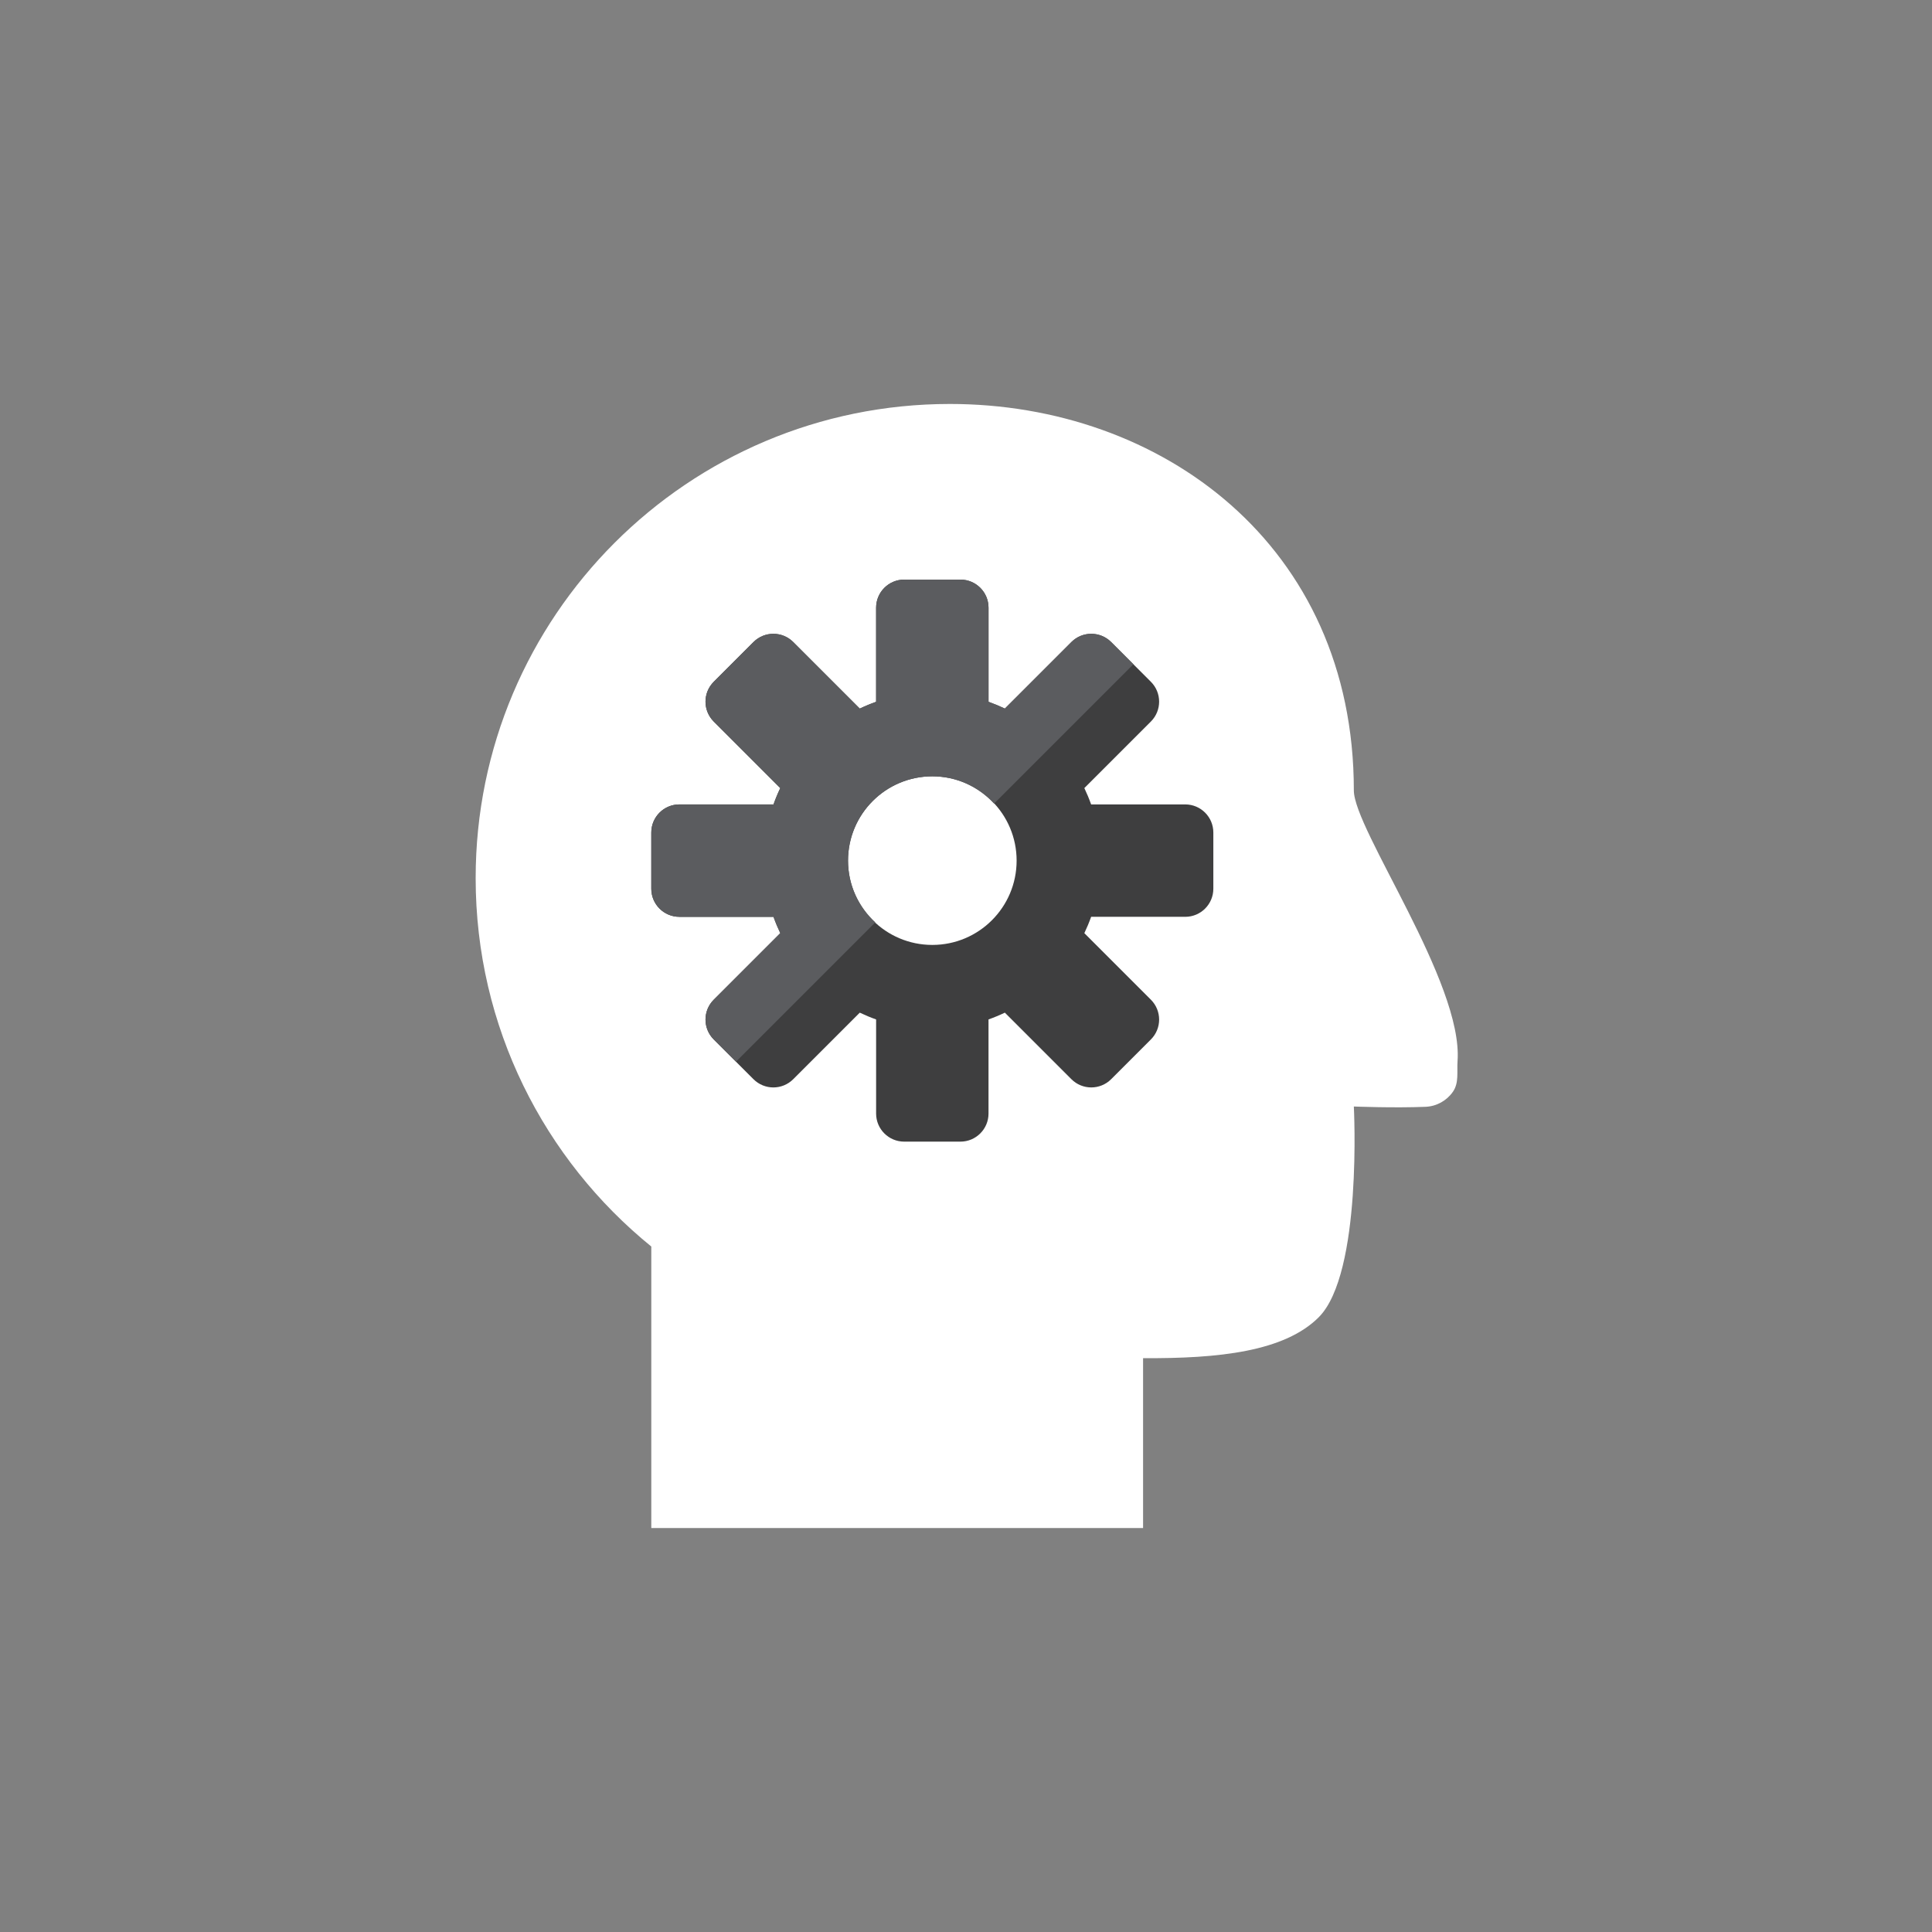 <?xml version="1.0" encoding="iso-8859-1"?>
<!-- Generator: Adobe Illustrator 17.1.0, SVG Export Plug-In . SVG Version: 6.00 Build 0)  -->
<!DOCTYPE svg PUBLIC "-//W3C//DTD SVG 1.0//EN" "http://www.w3.org/TR/2001/REC-SVG-20010904/DTD/svg10.dtd">
<svg version="1.0" xmlns="http://www.w3.org/2000/svg" xmlns:xlink="http://www.w3.org/1999/xlink" x="0px" y="0px" width="110px"
	 height="110px" viewBox="0 0 110 110" style="enable-background:new 0 0 110 110;" xml:space="preserve">
<rect x="0" y="0" width="110" height="110" fill="#808080" stroke="none"/>
<g id="Artboard" style="display:none;">
	
		<rect x="-824.5" y="-181.5" style="display:inline;fill:#808080;stroke:#000000;stroke-miterlimit:10;" width="1361" height="341"/>
</g>
<g id="R-Multicolor" style="display:none;">
	<circle style="display:inline;fill:#25B7D3;" cx="55" cy="55" r="55"/>
	<g style="display:inline;">
		<g>
			<path style="fill:#FFFFFF;" d="M77.082,45c0-14-11-22-23-22c-14.912,0-27,12.088-27,27c0,8.468,3.901,16.021,10,20.972V87h28
				v-9.672c4.314,0.028,8.047-0.375,10-2.328c2.5-2.5,2-12,2-12s2.288,0.091,4.082,0.017c0.623-0.026,1.199-0.342,1.556-0.853
				c0.358-0.511,0.223-1.132,0.267-1.754C83.309,55.941,77.082,47.23,77.082,45z"/>
		</g>
		<g>
			<path style="fill:#3E3E3F;" d="M67.482,45.8h-5.358c-0.113-0.319-0.242-0.628-0.386-0.93l3.789-3.789
				c0.625-0.625,0.625-1.638,0-2.263l-2.263-2.263c-0.625-0.625-1.638-0.625-2.263,0l-3.789,3.789
				c-0.302-0.144-0.612-0.273-0.93-0.386V34.6c0-0.884-0.716-1.6-1.6-1.6h-3.2c-0.884,0-1.6,0.716-1.6,1.6v5.358
				c-0.319,0.113-0.629,0.242-0.93,0.386l-3.789-3.789c-0.625-0.625-1.638-0.625-2.263,0l-2.263,2.263
				c-0.625,0.625-0.625,1.638,0,2.263l3.789,3.789c-0.145,0.302-0.273,0.612-0.386,0.93h-5.358c-0.884,0-1.6,0.716-1.6,1.6v3.2
				c0,0.884,0.716,1.6,1.6,1.6h5.358c0.113,0.318,0.242,0.628,0.386,0.93l-3.789,3.789c-0.625,0.625-0.625,1.638,0,2.263
				l2.263,2.263c0.625,0.625,1.638,0.625,2.263,0l3.789-3.789c0.302,0.144,0.612,0.273,0.93,0.386V63.4c0,0.884,0.716,1.6,1.6,1.6
				h3.2c0.884,0,1.6-0.716,1.6-1.6v-5.358c0.319-0.113,0.629-0.242,0.93-0.386l3.789,3.789c0.625,0.625,1.638,0.625,2.263,0
				l2.263-2.263c0.625-0.625,0.625-1.638,0-2.263l-3.789-3.789c0.144-0.302,0.273-0.612,0.386-0.93h5.358c0.884,0,1.6-0.716,1.6-1.6
				v-3.2C69.082,46.516,68.366,45.8,67.482,45.8z M53.082,53.8c-2.651,0-4.8-2.149-4.8-4.8s2.149-4.8,4.8-4.8
				c2.651,0,4.8,2.149,4.8,4.8S55.733,53.8,53.082,53.8z"/>
		</g>
		<g>
			<path style="fill:#5B5C5F;" d="M61.002,36.555l-3.789,3.789c-0.302-0.144-0.612-0.273-0.93-0.386V34.6c0-0.884-0.716-1.6-1.6-1.6
				h-3.2c-0.884,0-1.6,0.716-1.6,1.6v5.358c-0.318,0.113-0.629,0.242-0.93,0.386l-3.789-3.789c-0.625-0.625-1.638-0.625-2.263,0
				l-2.263,2.263c-0.625,0.625-0.625,1.638,0,2.263l3.789,3.789c-0.145,0.302-0.273,0.612-0.386,0.93h-5.358
				c-0.884,0-1.6,0.716-1.6,1.6v3.2c0,0.884,0.716,1.6,1.6,1.6h5.358c0.113,0.319,0.242,0.628,0.386,0.93l-3.789,3.789
				c-0.625,0.625-0.625,1.638,0,2.263l1.266,1.265l7.932-7.932c-0.949-0.877-1.553-2.121-1.553-3.515c0-2.651,2.149-4.8,4.8-4.8
				c1.394,0,2.638,0.604,3.515,1.553l7.932-7.932l-1.265-1.265C62.64,35.93,61.627,35.93,61.002,36.555z"/>
		</g>
	</g>
</g>
<g id="Multicolor">
	<g>
		<g>
			<path style="fill:#FFFFFF;" d="M77.082,45c0-14-11-22-23-22c-14.912,0-27,12.088-27,27c0,8.468,3.901,16.021,10,20.972V87h28
				v-9.672c4.314,0.028,8.047-0.375,10-2.328c2.5-2.5,2-12,2-12s2.288,0.091,4.082,0.017c0.623-0.026,1.199-0.342,1.556-0.853
				c0.358-0.511,0.223-1.132,0.267-1.754C83.309,55.941,77.082,47.23,77.082,45z"/>
		</g>
		<g>
			<path style="fill:#3E3E3F;" d="M67.482,45.8h-5.358c-0.113-0.319-0.242-0.628-0.386-0.93l3.789-3.789
				c0.625-0.625,0.625-1.638,0-2.263l-2.263-2.263c-0.625-0.625-1.638-0.625-2.263,0l-3.789,3.789
				c-0.302-0.144-0.612-0.273-0.93-0.386V34.6c0-0.884-0.716-1.6-1.6-1.6h-3.2c-0.884,0-1.6,0.716-1.6,1.6v5.358
				c-0.319,0.113-0.629,0.242-0.93,0.386l-3.789-3.789c-0.625-0.625-1.638-0.625-2.263,0l-2.263,2.263
				c-0.625,0.625-0.625,1.638,0,2.263l3.789,3.789c-0.145,0.302-0.273,0.612-0.386,0.93h-5.358c-0.884,0-1.6,0.716-1.6,1.6v3.2
				c0,0.884,0.716,1.6,1.6,1.6h5.358c0.113,0.318,0.242,0.628,0.386,0.93l-3.789,3.789c-0.625,0.625-0.625,1.638,0,2.263
				l2.263,2.263c0.625,0.625,1.638,0.625,2.263,0l3.789-3.789c0.302,0.144,0.612,0.273,0.93,0.386V63.4c0,0.884,0.716,1.6,1.6,1.6
				h3.2c0.884,0,1.6-0.716,1.6-1.6v-5.358c0.319-0.113,0.629-0.242,0.93-0.386l3.789,3.789c0.625,0.625,1.638,0.625,2.263,0
				l2.263-2.263c0.625-0.625,0.625-1.638,0-2.263l-3.789-3.789c0.144-0.302,0.273-0.612,0.386-0.93h5.358c0.884,0,1.6-0.716,1.6-1.6
				v-3.2C69.082,46.516,68.366,45.8,67.482,45.8z M53.082,53.8c-2.651,0-4.8-2.149-4.8-4.8s2.149-4.8,4.8-4.8
				c2.651,0,4.8,2.149,4.8,4.8S55.733,53.8,53.082,53.8z"/>
		</g>
		<g>
			<path style="fill:#5B5C5F;" d="M61.002,36.555l-3.789,3.789c-0.302-0.144-0.612-0.273-0.93-0.386V34.6c0-0.884-0.716-1.6-1.6-1.6
				h-3.2c-0.884,0-1.6,0.716-1.6,1.6v5.358c-0.318,0.113-0.629,0.242-0.93,0.386l-3.789-3.789c-0.625-0.625-1.638-0.625-2.263,0
				l-2.263,2.263c-0.625,0.625-0.625,1.638,0,2.263l3.789,3.789c-0.145,0.302-0.273,0.612-0.386,0.93h-5.358
				c-0.884,0-1.6,0.716-1.6,1.6v3.2c0,0.884,0.716,1.6,1.6,1.6h5.358c0.113,0.319,0.242,0.628,0.386,0.93l-3.789,3.789
				c-0.625,0.625-0.625,1.638,0,2.263l1.266,1.265l7.932-7.932c-0.949-0.877-1.553-2.121-1.553-3.515c0-2.651,2.149-4.8,4.8-4.8
				c1.394,0,2.638,0.604,3.515,1.553l7.932-7.932l-1.265-1.265C62.64,35.93,61.627,35.93,61.002,36.555z"/>
		</g>
	</g>
</g>
<g id="Blue" style="display:none;">
	<g style="display:inline;">
		<g>
			<path style="fill:#FFFFFF;" d="M77.082,45c0-14-11-22-23-22c-14.912,0-27,12.088-27,27c0,8.468,3.9,16.021,10,20.972V87h28
				v-9.672c4.315,0.028,8.047-0.375,10-2.328c2.5-2.5,2-12,2-12s2.289,0.091,4.082,0.017c0.623-0.026,1.199-0.342,1.557-0.853
				c0.357-0.511,0.223-1.132,0.268-1.754C83.31,55.941,77.082,47.23,77.082,45z"/>
		</g>
		<g>
			<path style="fill:#0081A1;" d="M67.483,45.8h-5.358c-0.112-0.318-0.241-0.628-0.386-0.93l3.789-3.789
				c0.625-0.625,0.625-1.638,0-2.263l-2.263-2.263c-0.625-0.625-1.638-0.625-2.263,0l-3.789,3.789
				c-0.303-0.144-0.612-0.273-0.931-0.386V34.6c0-0.884-0.716-1.6-1.601-1.6h-3.199c-0.884,0-1.6,0.716-1.6,1.6v5.357
				c-0.319,0.113-0.629,0.242-0.932,0.386l-3.789-3.789c-0.625-0.625-1.637-0.625-2.262,0l-2.264,2.263
				c-0.625,0.625-0.625,1.638,0,2.263l3.789,3.789c-0.145,0.302-0.273,0.612-0.386,0.93h-5.358c-0.883,0-1.6,0.717-1.6,1.6v3.2
				c0,0.884,0.717,1.6,1.6,1.6h5.358c0.112,0.319,0.241,0.629,0.386,0.931l-3.789,3.789c-0.625,0.625-0.625,1.638,0,2.263
				l2.264,2.263c0.625,0.625,1.637,0.625,2.262,0l3.789-3.789c0.303,0.144,0.613,0.273,0.932,0.386V63.4c0,0.884,0.716,1.6,1.6,1.6
				h3.199c0.885,0,1.601-0.716,1.601-1.6v-5.358c0.318-0.113,0.628-0.242,0.931-0.386l3.789,3.789c0.625,0.625,1.638,0.625,2.263,0
				l2.263-2.263c0.625-0.625,0.625-1.638,0-2.263l-3.789-3.789c0.145-0.302,0.273-0.612,0.386-0.931h5.358
				c0.883,0,1.6-0.716,1.6-1.6v-3.2C69.082,46.517,68.366,45.8,67.483,45.8z M53.083,53.8c-2.65,0-4.8-2.149-4.8-4.8
				c0-2.651,2.149-4.8,4.8-4.8c2.651,0,4.801,2.149,4.801,4.8C57.883,51.651,55.734,53.8,53.083,53.8z"/>
		</g>
		<g>
			<path style="fill:#009FC7;" d="M61.002,36.555l-3.789,3.789c-0.303-0.144-0.612-0.273-0.931-0.386V34.6
				c0-0.884-0.716-1.6-1.601-1.6h-3.199c-0.884,0-1.6,0.716-1.6,1.6v5.357c-0.319,0.113-0.629,0.242-0.932,0.386l-3.789-3.789
				c-0.625-0.625-1.637-0.625-2.262,0l-2.264,2.263c-0.625,0.625-0.625,1.638,0,2.263l3.789,3.789
				c-0.145,0.302-0.273,0.612-0.385,0.93h-5.359c-0.883,0-1.6,0.717-1.6,1.6v3.2c0,0.884,0.717,1.6,1.6,1.6h5.359
				c0.111,0.319,0.24,0.629,0.385,0.931l-3.789,3.789c-0.625,0.625-0.625,1.638,0,2.263l1.266,1.265l7.933-7.932
				c-0.949-0.877-1.553-2.122-1.553-3.516c0-2.651,2.149-4.8,4.8-4.8c1.395,0,2.639,0.604,3.516,1.553l7.933-7.933l-1.266-1.265
				C62.64,35.93,61.627,35.93,61.002,36.555z"/>
		</g>
	</g>
</g>
<g id="R-Blue" style="display:none;">
	<circle style="display:inline;fill:#81D2EB;" cx="55" cy="55" r="55"/>
	<g style="display:inline;">
		<g>
			<path style="fill:#FFFFFF;" d="M77.082,45c0-14-11-22-23-22c-14.912,0-27,12.088-27,27c0,8.468,3.9,16.021,10,20.972V87h28
				v-9.672c4.314,0.028,8.047-0.375,10-2.328c2.5-2.5,2-12,2-12s2.289,0.091,4.082,0.017c0.623-0.026,1.199-0.342,1.557-0.853
				c0.357-0.511,0.223-1.132,0.268-1.754C83.31,55.941,77.082,47.23,77.082,45z"/>
		</g>
		<g>
			<path style="fill:#0081A1;" d="M67.482,45.8h-5.358c-0.112-0.318-0.241-0.628-0.386-0.93l3.789-3.789
				c0.625-0.625,0.625-1.638,0-2.263l-2.263-2.263c-0.625-0.625-1.638-0.625-2.263,0l-3.789,3.789
				c-0.303-0.144-0.612-0.273-0.931-0.386V34.6c0-0.884-0.716-1.6-1.601-1.6h-3.199c-0.884,0-1.6,0.716-1.6,1.6v5.357
				c-0.319,0.113-0.629,0.242-0.932,0.386l-3.789-3.789c-0.625-0.625-1.637-0.625-2.262,0l-2.264,2.263
				c-0.625,0.625-0.625,1.638,0,2.263l3.789,3.789c-0.145,0.302-0.274,0.612-0.386,0.93h-5.358c-0.883,0-1.6,0.717-1.6,1.6v3.2
				c0,0.884,0.717,1.6,1.6,1.6h5.358c0.112,0.319,0.241,0.629,0.386,0.931l-3.789,3.789c-0.625,0.625-0.625,1.638,0,2.263
				l2.264,2.263c0.625,0.625,1.637,0.625,2.262,0l3.789-3.789c0.303,0.144,0.613,0.273,0.932,0.386V63.4c0,0.884,0.716,1.6,1.6,1.6
				h3.199c0.885,0,1.601-0.716,1.601-1.6v-5.358c0.318-0.113,0.628-0.242,0.931-0.386l3.789,3.789c0.625,0.625,1.638,0.625,2.263,0
				l2.263-2.263c0.625-0.625,0.625-1.638,0-2.263l-3.789-3.789c0.145-0.302,0.273-0.612,0.386-0.931h5.358
				c0.883,0,1.6-0.716,1.6-1.6v-3.2C69.082,46.517,68.365,45.8,67.482,45.8z M53.082,53.8c-2.65,0-4.8-2.149-4.8-4.8
				c0-2.651,2.149-4.8,4.8-4.8c2.651,0,4.801,2.149,4.801,4.8C57.883,51.651,55.733,53.8,53.082,53.8z"/>
		</g>
		<g>
			<path style="fill:#009FC7;" d="M61.002,36.555l-3.789,3.789c-0.303-0.144-0.612-0.273-0.931-0.386V34.6
				c0-0.884-0.716-1.6-1.601-1.6h-3.199c-0.884,0-1.6,0.716-1.6,1.6v5.357c-0.319,0.113-0.629,0.242-0.932,0.386l-3.789-3.789
				c-0.625-0.625-1.637-0.625-2.262,0l-2.264,2.263c-0.625,0.625-0.625,1.638,0,2.263l3.789,3.789
				c-0.145,0.302-0.274,0.612-0.385,0.93h-5.359c-0.883,0-1.6,0.717-1.6,1.6v3.2c0,0.884,0.717,1.6,1.6,1.6h5.359
				c0.111,0.319,0.24,0.629,0.385,0.931l-3.789,3.789c-0.625,0.625-0.625,1.638,0,2.263l1.266,1.265l7.933-7.932
				c-0.949-0.877-1.553-2.122-1.553-3.516c0-2.651,2.149-4.8,4.8-4.8c1.395,0,2.639,0.604,3.516,1.553l7.933-7.933l-1.266-1.265
				C62.64,35.93,61.627,35.93,61.002,36.555z"/>
		</g>
	</g>
</g>
<g id="Green" style="display:none;">
	<g style="display:inline;">
		<g>
			<path style="fill:#FFFFFF;" d="M77.082,45c0-14-11-22-23-22c-14.912,0-27,12.088-27,27c0,8.468,3.9,16.021,10,20.972V87h28
				v-9.672c4.315,0.028,8.047-0.375,10-2.328c2.5-2.5,2-12,2-12s2.289,0.091,4.082,0.017c0.623-0.026,1.199-0.342,1.557-0.852
				c0.357-0.511,0.223-1.132,0.268-1.754C83.31,55.941,77.082,47.23,77.082,45z"/>
		</g>
		<g>
			<path style="fill:#009687;" d="M67.482,45.8h-5.358c-0.112-0.318-0.241-0.628-0.386-0.93l3.789-3.789
				c0.625-0.625,0.625-1.638,0-2.263l-2.263-2.263c-0.625-0.625-1.638-0.625-2.263,0l-3.789,3.789
				c-0.303-0.144-0.612-0.273-0.931-0.386V34.6c0-0.884-0.716-1.6-1.601-1.6h-3.199c-0.884,0-1.6,0.716-1.6,1.6v5.357
				c-0.319,0.113-0.629,0.242-0.932,0.386l-3.789-3.789c-0.625-0.625-1.637-0.625-2.262,0l-2.264,2.263
				c-0.625,0.625-0.625,1.638,0,2.263l3.789,3.789c-0.145,0.302-0.273,0.612-0.386,0.93h-5.358c-0.883,0-1.6,0.717-1.6,1.6v3.2
				c0,0.884,0.717,1.6,1.6,1.6h5.358c0.112,0.319,0.241,0.629,0.386,0.931l-3.789,3.79c-0.625,0.625-0.625,1.638,0,2.263
				l2.264,2.263c0.625,0.625,1.637,0.625,2.262,0l3.789-3.789c0.303,0.144,0.613,0.273,0.932,0.386V63.4c0,0.884,0.716,1.6,1.6,1.6
				h3.199c0.885,0,1.601-0.716,1.601-1.6v-5.358c0.318-0.113,0.628-0.242,0.931-0.386l3.789,3.789c0.625,0.625,1.638,0.625,2.263,0
				l2.263-2.263c0.625-0.625,0.625-1.638,0-2.263l-3.789-3.789c0.145-0.302,0.273-0.612,0.386-0.931h5.358
				c0.883,0,1.6-0.716,1.6-1.6v-3.2C69.082,46.517,68.365,45.8,67.482,45.8z M53.082,53.8c-2.65,0-4.8-2.149-4.8-4.8
				c0-2.651,2.149-4.8,4.8-4.8c2.651,0,4.801,2.149,4.801,4.8C57.883,51.651,55.733,53.8,53.082,53.8z"/>
		</g>
		<g>
			<path style="fill:#00B8A5;" d="M61.002,36.555l-3.789,3.789c-0.303-0.144-0.612-0.273-0.931-0.386V34.6
				c0-0.884-0.716-1.6-1.601-1.6h-3.199c-0.884,0-1.6,0.716-1.6,1.6v5.357c-0.319,0.113-0.629,0.242-0.932,0.386l-3.789-3.789
				c-0.625-0.625-1.637-0.625-2.262,0l-2.264,2.263c-0.625,0.625-0.625,1.638,0,2.263l3.789,3.789
				c-0.145,0.302-0.273,0.612-0.385,0.93h-5.359c-0.883,0-1.6,0.717-1.6,1.6v3.2c0,0.884,0.717,1.6,1.6,1.6h5.359
				c0.111,0.319,0.24,0.629,0.385,0.931l-3.789,3.789c-0.625,0.625-0.625,1.638,0,2.263l1.266,1.265l7.933-7.932
				c-0.949-0.877-1.553-2.122-1.553-3.516c0-2.651,2.149-4.8,4.8-4.8c1.395,0,2.639,0.604,3.516,1.553l7.933-7.933l-1.266-1.265
				C62.64,35.93,61.627,35.93,61.002,36.555z"/>
		</g>
	</g>
</g>
<g id="R-Green" style="display:none;">
	<circle style="display:inline;fill:#77E0C4;" cx="55" cy="55" r="55"/>
	<g style="display:inline;">
		<g>
			<path style="fill:#FFFFFF;" d="M77.082,45c0-14-11-22-23-22c-14.912,0-27,12.088-27,27c0,8.468,3.9,16.021,10,20.972V87h28
				v-9.672c4.315,0.028,8.047-0.375,10-2.328c2.5-2.5,2-12,2-12s2.289,0.091,4.082,0.017c0.623-0.026,1.199-0.342,1.557-0.852
				c0.357-0.511,0.223-1.132,0.268-1.754C83.31,55.941,77.082,47.23,77.082,45z"/>
		</g>
		<g>
			<path style="fill:#009687;" d="M67.482,45.8h-5.358c-0.112-0.318-0.241-0.628-0.386-0.93l3.789-3.789
				c0.625-0.625,0.625-1.638,0-2.263l-2.263-2.263c-0.625-0.625-1.638-0.625-2.263,0l-3.789,3.789
				c-0.303-0.144-0.612-0.273-0.931-0.386V34.6c0-0.884-0.716-1.6-1.601-1.6h-3.199c-0.884,0-1.6,0.716-1.6,1.6v5.357
				c-0.319,0.113-0.629,0.242-0.932,0.386l-3.789-3.789c-0.625-0.625-1.637-0.625-2.262,0l-2.264,2.263
				c-0.625,0.625-0.625,1.638,0,2.263l3.789,3.789c-0.145,0.302-0.273,0.612-0.386,0.93h-5.358c-0.883,0-1.6,0.717-1.6,1.6v3.2
				c0,0.884,0.717,1.6,1.6,1.6h5.358c0.112,0.319,0.241,0.629,0.386,0.931l-3.789,3.79c-0.625,0.625-0.625,1.638,0,2.263
				l2.264,2.263c0.625,0.625,1.637,0.625,2.262,0l3.789-3.789c0.303,0.144,0.613,0.273,0.932,0.386V63.4c0,0.884,0.716,1.6,1.6,1.6
				h3.199c0.885,0,1.601-0.716,1.601-1.6v-5.358c0.318-0.113,0.628-0.242,0.931-0.386l3.789,3.789c0.625,0.625,1.638,0.625,2.263,0
				l2.263-2.263c0.625-0.625,0.625-1.638,0-2.263l-3.789-3.789c0.145-0.302,0.273-0.612,0.386-0.931h5.358
				c0.883,0,1.6-0.716,1.6-1.6v-3.2C69.082,46.517,68.365,45.8,67.482,45.8z M53.082,53.8c-2.65,0-4.8-2.149-4.8-4.8
				c0-2.651,2.149-4.8,4.8-4.8c2.651,0,4.801,2.149,4.801,4.8C57.883,51.651,55.733,53.8,53.082,53.8z"/>
		</g>
		<g>
			<path style="fill:#00B8A5;" d="M61.002,36.555l-3.789,3.789c-0.303-0.144-0.612-0.273-0.931-0.386V34.6
				c0-0.884-0.716-1.6-1.601-1.6h-3.199c-0.884,0-1.6,0.716-1.6,1.6v5.357c-0.319,0.113-0.629,0.242-0.932,0.386l-3.789-3.789
				c-0.625-0.625-1.637-0.625-2.262,0l-2.264,2.263c-0.625,0.625-0.625,1.638,0,2.263l3.789,3.789
				c-0.145,0.302-0.273,0.612-0.385,0.93h-5.359c-0.883,0-1.6,0.717-1.6,1.6v3.2c0,0.884,0.717,1.6,1.6,1.6h5.359
				c0.111,0.319,0.24,0.629,0.385,0.931l-3.789,3.789c-0.625,0.625-0.625,1.638,0,2.263l1.266,1.265l7.933-7.932
				c-0.949-0.877-1.553-2.122-1.553-3.516c0-2.651,2.149-4.8,4.8-4.8c1.395,0,2.639,0.604,3.516,1.553l7.933-7.933l-1.266-1.265
				C62.64,35.93,61.627,35.93,61.002,36.555z"/>
		</g>
	</g>
</g>
<g id="Red" style="display:none;">
	<g style="display:inline;">
		<g>
			<path style="fill:#FFFFFF;" d="M77.082,45c0-14-11-22-23-22c-14.912,0-27,12.088-27,27c0,8.468,3.9,16.021,10,20.972V87h28
				v-9.672c4.314,0.028,8.047-0.375,10-2.328c2.5-2.5,2-12,2-12s2.289,0.091,4.082,0.017c0.623-0.026,1.199-0.342,1.557-0.852
				c0.357-0.511,0.223-1.132,0.268-1.754C83.31,55.941,77.082,47.23,77.082,45z"/>
		</g>
		<g>
			<path style="fill:#C23023;" d="M67.482,45.8h-5.358c-0.112-0.318-0.241-0.628-0.386-0.93l3.789-3.789
				c0.625-0.625,0.625-1.638,0-2.263l-2.263-2.263c-0.625-0.625-1.638-0.625-2.263,0l-3.789,3.789
				c-0.303-0.144-0.612-0.273-0.931-0.386V34.6c0-0.884-0.716-1.6-1.601-1.6h-3.199c-0.884,0-1.6,0.716-1.6,1.6v5.357
				c-0.319,0.113-0.629,0.242-0.932,0.386l-3.789-3.789c-0.625-0.625-1.637-0.625-2.262,0l-2.264,2.263
				c-0.625,0.625-0.625,1.638,0,2.263l3.789,3.789c-0.145,0.302-0.274,0.612-0.386,0.93h-5.358c-0.883,0-1.6,0.717-1.6,1.6v3.2
				c0,0.884,0.717,1.6,1.6,1.6h5.358c0.112,0.319,0.241,0.629,0.386,0.931l-3.789,3.79c-0.625,0.625-0.625,1.638,0,2.263
				l2.264,2.263c0.625,0.625,1.637,0.625,2.262,0l3.789-3.789c0.303,0.144,0.613,0.273,0.932,0.386V63.4c0,0.884,0.716,1.6,1.6,1.6
				h3.199c0.885,0,1.601-0.716,1.601-1.6v-5.358c0.318-0.113,0.628-0.242,0.931-0.386l3.789,3.789c0.625,0.625,1.638,0.625,2.263,0
				l2.263-2.263c0.625-0.625,0.625-1.638,0-2.263l-3.789-3.789c0.145-0.302,0.273-0.612,0.386-0.931h5.358
				c0.883,0,1.6-0.716,1.6-1.6v-3.2C69.082,46.517,68.365,45.8,67.482,45.8z M53.082,53.8c-2.65,0-4.8-2.149-4.8-4.8
				c0-2.651,2.149-4.8,4.8-4.8c2.651,0,4.801,2.149,4.801,4.8C57.883,51.651,55.733,53.8,53.082,53.8z"/>
		</g>
		<g>
			<path style="fill:#E54B44;" d="M61.002,36.555l-3.789,3.789c-0.303-0.144-0.612-0.273-0.931-0.386V34.6
				c0-0.884-0.716-1.6-1.601-1.6h-3.199c-0.884,0-1.6,0.716-1.6,1.6v5.357c-0.319,0.113-0.629,0.242-0.932,0.386l-3.789-3.789
				c-0.625-0.625-1.637-0.625-2.262,0l-2.264,2.263c-0.625,0.625-0.625,1.638,0,2.263l3.789,3.789
				c-0.145,0.302-0.274,0.612-0.385,0.93h-5.359c-0.883,0-1.6,0.717-1.6,1.6v3.2c0,0.884,0.717,1.6,1.6,1.6h5.359
				c0.111,0.319,0.24,0.629,0.385,0.931l-3.789,3.789c-0.625,0.625-0.625,1.638,0,2.263l1.266,1.265l7.933-7.932
				c-0.949-0.877-1.553-2.122-1.553-3.516c0-2.651,2.149-4.8,4.8-4.8c1.395,0,2.639,0.604,3.516,1.553l7.933-7.933l-1.266-1.265
				C62.64,35.93,61.627,35.93,61.002,36.555z"/>
		</g>
	</g>
</g>
<g id="R-Red" style="display:none;">
	<circle style="display:inline;fill:#FABBAF;" cx="55" cy="55" r="55"/>
	<g style="display:inline;">
		<g>
			<path style="fill:#FFFFFF;" d="M77.082,45c0-14-11-22-23-22c-14.912,0-27,12.088-27,27c0,8.468,3.9,16.022,10,20.972V87h28
				v-9.672c4.314,0.028,8.047-0.374,10-2.328c2.5-2.5,2-12,2-12s2.289,0.091,4.082,0.017c0.623-0.026,1.199-0.342,1.557-0.853
				c0.357-0.511,0.223-1.132,0.268-1.754C83.31,55.941,77.082,47.23,77.082,45z"/>
		</g>
		<g>
			<path style="fill:#C23023;" d="M67.482,45.8h-5.358c-0.112-0.318-0.241-0.628-0.386-0.93l3.789-3.789
				c0.625-0.625,0.625-1.638,0-2.263l-2.263-2.263c-0.625-0.625-1.638-0.625-2.263,0l-3.789,3.788
				c-0.303-0.144-0.612-0.273-0.931-0.386V34.6c0-0.884-0.716-1.6-1.601-1.6h-3.199c-0.884,0-1.6,0.716-1.6,1.6v5.357
				c-0.319,0.113-0.629,0.242-0.932,0.386l-3.789-3.788c-0.625-0.625-1.637-0.625-2.262,0l-2.264,2.263
				c-0.625,0.625-0.625,1.638,0,2.263l3.789,3.789c-0.145,0.302-0.274,0.612-0.386,0.93h-5.358c-0.883,0-1.6,0.717-1.6,1.6v3.2
				c0,0.884,0.717,1.6,1.6,1.6h5.358c0.112,0.319,0.241,0.629,0.386,0.931l-3.789,3.789c-0.625,0.625-0.625,1.638,0,2.263
				l2.264,2.263c0.625,0.625,1.637,0.625,2.262,0l3.789-3.789c0.303,0.144,0.613,0.273,0.932,0.386V63.4c0,0.884,0.716,1.6,1.6,1.6
				h3.199c0.885,0,1.601-0.716,1.601-1.6v-5.358c0.318-0.113,0.628-0.242,0.931-0.386l3.789,3.789c0.625,0.625,1.638,0.625,2.263,0
				l2.263-2.263c0.625-0.625,0.625-1.638,0-2.263l-3.789-3.789c0.145-0.302,0.273-0.612,0.386-0.931h5.358
				c0.883,0,1.6-0.716,1.6-1.6v-3.2C69.082,46.517,68.365,45.8,67.482,45.8z M53.082,53.8c-2.65,0-4.8-2.149-4.8-4.8
				c0-2.651,2.149-4.8,4.8-4.8c2.651,0,4.801,2.149,4.801,4.8C57.883,51.651,55.733,53.8,53.082,53.8z"/>
		</g>
		<g>
			<path style="fill:#E54B44;" d="M61.002,36.555l-3.789,3.788c-0.303-0.144-0.612-0.273-0.931-0.386V34.6
				c0-0.884-0.716-1.6-1.601-1.6h-3.199c-0.884,0-1.6,0.716-1.6,1.6v5.357c-0.319,0.113-0.629,0.242-0.932,0.386l-3.789-3.788
				c-0.625-0.625-1.637-0.625-2.262,0l-2.264,2.263c-0.625,0.625-0.625,1.638,0,2.263l3.789,3.789
				c-0.145,0.302-0.274,0.612-0.385,0.93h-5.359c-0.883,0-1.6,0.717-1.6,1.6v3.2c0,0.884,0.717,1.6,1.6,1.6h5.359
				c0.111,0.319,0.24,0.629,0.385,0.931l-3.789,3.789c-0.625,0.625-0.625,1.638,0,2.263l1.266,1.265l7.933-7.932
				c-0.949-0.877-1.553-2.122-1.553-3.516c0-2.651,2.149-4.8,4.8-4.8c1.395,0,2.639,0.604,3.516,1.553l7.933-7.933l-1.266-1.265
				C62.64,35.93,61.627,35.93,61.002,36.555z"/>
		</g>
	</g>
</g>
<g id="Yellow" style="display:none;">
	<g style="display:inline;">
		<g>
			<path style="fill:#FFFFFF;" d="M77.082,45c0-14-11-22-23-22c-14.912,0-27,12.088-27,27c0,8.468,3.9,16.021,10,20.972V87h28
				v-9.672c4.315,0.028,8.047-0.375,10-2.328c2.5-2.5,2-12,2-12s2.289,0.091,4.082,0.017c0.623-0.026,1.199-0.342,1.557-0.853
				c0.357-0.511,0.223-1.132,0.268-1.754C83.31,55.941,77.082,47.23,77.082,45z"/>
		</g>
		<g>
			<path style="fill:#E07000;" d="M67.483,45.8h-5.358c-0.112-0.318-0.241-0.628-0.386-0.93l3.789-3.789
				c0.625-0.625,0.625-1.638,0-2.263l-2.263-2.263c-0.625-0.625-1.638-0.625-2.263,0l-3.789,3.789
				c-0.303-0.144-0.612-0.273-0.931-0.386V34.6c0-0.884-0.716-1.6-1.601-1.6h-3.199c-0.884,0-1.6,0.716-1.6,1.6v5.357
				c-0.319,0.113-0.629,0.242-0.932,0.386l-3.789-3.789c-0.625-0.625-1.637-0.625-2.262,0l-2.264,2.263
				c-0.625,0.625-0.625,1.638,0,2.263l3.789,3.789c-0.145,0.302-0.273,0.612-0.386,0.93h-5.358c-0.883,0-1.6,0.717-1.6,1.6v3.2
				c0,0.884,0.717,1.6,1.6,1.6h5.358c0.112,0.319,0.241,0.629,0.386,0.931l-3.789,3.789c-0.625,0.625-0.625,1.638,0,2.263
				l2.264,2.263c0.625,0.625,1.637,0.625,2.262,0l3.789-3.789c0.303,0.144,0.613,0.273,0.932,0.386V63.4c0,0.884,0.716,1.6,1.6,1.6
				h3.199c0.885,0,1.601-0.716,1.601-1.6v-5.358c0.318-0.113,0.628-0.242,0.931-0.386l3.789,3.789c0.625,0.625,1.638,0.625,2.263,0
				l2.263-2.263c0.625-0.625,0.625-1.638,0-2.263l-3.789-3.789c0.145-0.302,0.273-0.612,0.386-0.931h5.358
				c0.883,0,1.6-0.716,1.6-1.6v-3.2C69.082,46.517,68.366,45.8,67.483,45.8z M53.083,53.8c-2.65,0-4.8-2.149-4.8-4.8
				c0-2.651,2.149-4.8,4.8-4.8c2.651,0,4.801,2.149,4.801,4.8C57.883,51.651,55.734,53.8,53.083,53.8z"/>
		</g>
		<g>
			<path style="fill:#FA9200;" d="M61.002,36.555l-3.789,3.789c-0.303-0.144-0.612-0.273-0.931-0.386V34.6
				c0-0.884-0.716-1.6-1.601-1.6h-3.199c-0.884,0-1.6,0.716-1.6,1.6v5.357c-0.319,0.113-0.629,0.242-0.932,0.386l-3.789-3.789
				c-0.625-0.625-1.637-0.625-2.262,0l-2.264,2.263c-0.625,0.625-0.625,1.638,0,2.263l3.789,3.789
				c-0.145,0.302-0.273,0.612-0.385,0.93h-5.359c-0.883,0-1.6,0.717-1.6,1.6v3.2c0,0.884,0.717,1.6,1.6,1.6h5.359
				c0.111,0.319,0.24,0.629,0.385,0.931l-3.789,3.789c-0.625,0.625-0.625,1.638,0,2.263l1.266,1.265l7.933-7.932
				c-0.949-0.877-1.553-2.122-1.553-3.516c0-2.651,2.149-4.8,4.8-4.8c1.395,0,2.639,0.604,3.516,1.553l7.933-7.933l-1.266-1.265
				C62.64,35.93,61.627,35.93,61.002,36.555z"/>
		</g>
	</g>
</g>
<g id="R-Yellow" style="display:none;">
	<circle style="display:inline;fill:#FFD75E;" cx="55" cy="55" r="55"/>
	<g style="display:inline;">
		<g>
			<path style="fill:#FFFFFF;" d="M77.082,45c0-14-11-22-23-22c-14.912,0-27,12.088-27,27c0,8.468,3.9,16.022,10,20.972V87h28
				v-9.672c4.314,0.028,8.047-0.374,10-2.328c2.5-2.5,2-12,2-12s2.289,0.091,4.082,0.017c0.623-0.026,1.199-0.342,1.557-0.853
				c0.357-0.511,0.223-1.132,0.268-1.754C83.31,55.941,77.082,47.23,77.082,45z"/>
		</g>
		<g>
			<path style="fill:#E07000;" d="M67.482,45.8h-5.358c-0.112-0.318-0.241-0.628-0.386-0.93l3.789-3.789
				c0.625-0.625,0.625-1.638,0-2.263l-2.263-2.263c-0.625-0.625-1.638-0.625-2.263,0l-3.789,3.788
				c-0.303-0.144-0.612-0.273-0.931-0.386V34.6c0-0.884-0.716-1.6-1.601-1.6h-3.199c-0.884,0-1.6,0.716-1.6,1.6v5.357
				c-0.319,0.113-0.629,0.242-0.932,0.386l-3.789-3.788c-0.625-0.625-1.637-0.625-2.262,0l-2.264,2.263
				c-0.625,0.625-0.625,1.638,0,2.263l3.789,3.789c-0.145,0.302-0.273,0.612-0.386,0.93h-5.358c-0.883,0-1.6,0.717-1.6,1.6v3.2
				c0,0.884,0.717,1.6,1.6,1.6h5.358c0.112,0.319,0.241,0.629,0.386,0.931l-3.789,3.789c-0.625,0.625-0.625,1.638,0,2.263
				l2.264,2.263c0.625,0.625,1.637,0.625,2.262,0l3.789-3.789c0.303,0.144,0.613,0.273,0.932,0.386V63.4c0,0.884,0.716,1.6,1.6,1.6
				h3.199c0.885,0,1.601-0.716,1.601-1.6v-5.358c0.318-0.113,0.628-0.242,0.931-0.386l3.789,3.789c0.625,0.625,1.638,0.625,2.263,0
				l2.263-2.263c0.625-0.625,0.625-1.638,0-2.263l-3.789-3.789c0.145-0.302,0.273-0.612,0.386-0.931h5.358
				c0.883,0,1.6-0.716,1.6-1.6v-3.2C69.082,46.517,68.365,45.8,67.482,45.8z M53.082,53.8c-2.65,0-4.8-2.149-4.8-4.8
				c0-2.651,2.149-4.8,4.8-4.8c2.651,0,4.801,2.149,4.801,4.8C57.883,51.651,55.733,53.8,53.082,53.8z"/>
		</g>
		<g>
			<path style="fill:#FA9200;" d="M61.002,36.555l-3.789,3.788c-0.303-0.144-0.612-0.273-0.931-0.386V34.6
				c0-0.884-0.716-1.6-1.601-1.6h-3.199c-0.884,0-1.6,0.716-1.6,1.6v5.357c-0.319,0.113-0.629,0.242-0.932,0.386l-3.789-3.788
				c-0.625-0.625-1.637-0.625-2.262,0l-2.264,2.263c-0.625,0.625-0.625,1.638,0,2.263l3.789,3.789
				c-0.145,0.302-0.273,0.612-0.385,0.93h-5.359c-0.883,0-1.6,0.717-1.6,1.6v3.2c0,0.884,0.717,1.6,1.6,1.6h5.359
				c0.111,0.319,0.24,0.629,0.385,0.931l-3.789,3.789c-0.625,0.625-0.625,1.638,0,2.263l1.266,1.265l7.933-7.932
				c-0.949-0.877-1.553-2.122-1.553-3.516c0-2.651,2.149-4.8,4.8-4.8c1.395,0,2.639,0.604,3.516,1.553l7.933-7.933l-1.266-1.265
				C62.64,35.93,61.627,35.93,61.002,36.555z"/>
		</g>
	</g>
</g>
</svg>
